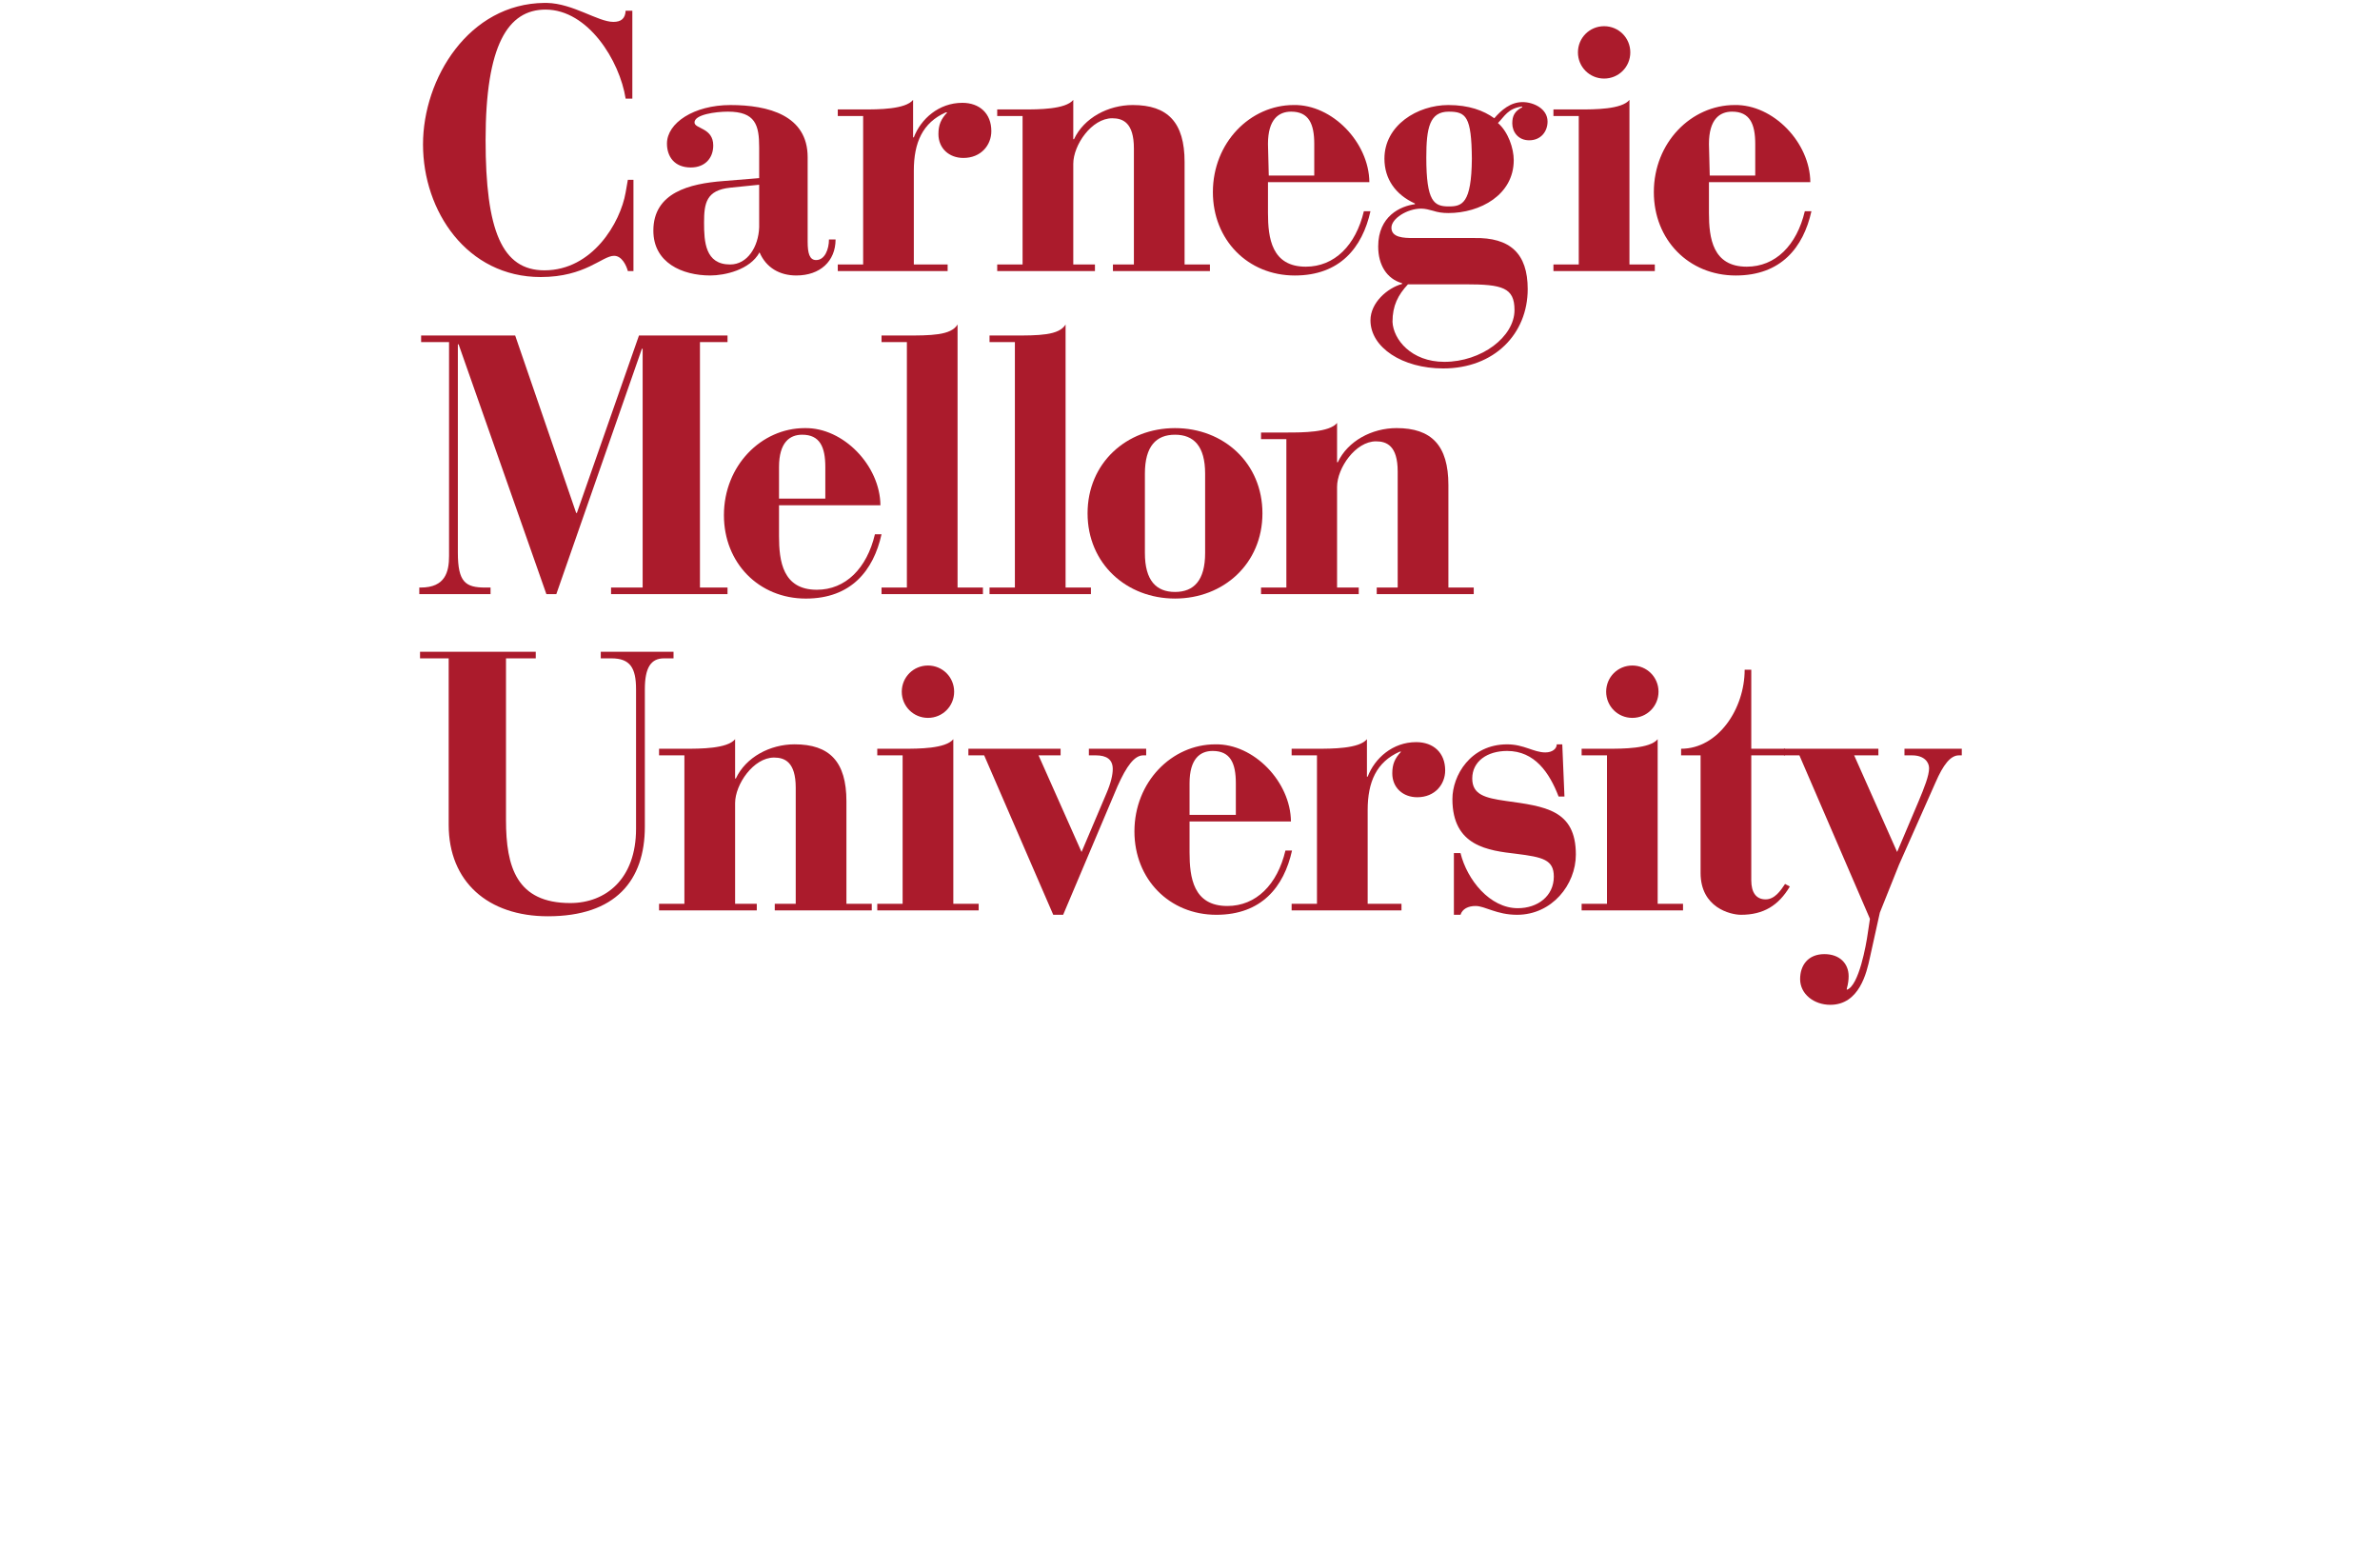 <?xml version="1.0" encoding="UTF-8" standalone="no"?>
<svg
   xmlns:dc="http://purl.org/dc/elements/1.1/"
   xmlns:cc="http://creativecommons.org/ns#"
   xmlns:rdf="http://www.w3.org/1999/02/22-rdf-syntax-ns#"
   xmlns:svg="http://www.w3.org/2000/svg"
   xmlns="http://www.w3.org/2000/svg"
   viewBox="0 0 385.333 385.333"
   height="250.667"
   width="385.333"
   xml:space="preserve"
   id="svg2"
   version="1.1"><defs
     id="defs6" /><g
     transform="matrix(1.333,0,0,-1.333,0,250.667)"
     id="g10"><g
       transform="scale(0.1)"
       id="g12"><path
         id="path14"
         style="fill:#ab1b2c;fill-opacity:1;fill-rule:nonzero;stroke:none"
         d="m 404.145,1860.46 h -12.516 c -0.695,-14.58 -8.356,-20.85 -22.934,-20.85 -28.746,0 -74.933,34.29 -124.07,35.44 h -4.547 C 98.727,1873.72 13.312,1734.02 13.312,1610.8 c 0,-124.49 82.047,-247.58 219.762,-247.58 83.461,0 114.754,39.64 136.989,39.64 14.597,0 22.953,-18.1 25.71,-28.53 h 10.45 v 170.4 h -10.45 l -4.144,-23.64 c -9.731,-56.32 -61.899,-145.34 -151.582,-145.34 -79.32,0 -109.883,74.38 -109.883,243.39 0,177.36 41.727,243.41 111.941,243.41 79.301,0 138.407,-95.27 149.524,-166.21 h 12.516 v 164.12" /><path
         id="path16"
         style="fill:#ab1b2c;fill-opacity:1;fill-rule:nonzero;stroke:none"
         d="m 783.605,1433.33 h -12.339 c 0,-17.84 -7.547,-38.41 -23.985,-38.41 -12.383,0 -15.797,13.02 -15.797,34.29 v 157.77 c 0,78.18 -73.402,97.37 -144.015,97.37 -68.606,0 -118.684,-33.56 -118.684,-72 0,-23.98 13.727,-44.58 44.602,-44.58 26.054,0 41.816,17.14 41.816,41.13 0,32.96 -34.269,30.91 -34.965,42.56 -0.707,15.1 39.094,20.55 62.41,20.55 51.446,0 58.305,-25.36 58.305,-66.5 v -57.61 l -67.215,-5.48 c -62.449,-4.79 -130.343,-21.29 -130.343,-92.6 0,-59.71 53.511,-83.69 106.32,-83.69 26.765,0 74.098,10.26 91.933,43.21 12.336,-28.83 37.723,-43.21 68.598,-43.21 44.563,0 73.359,26.72 73.359,67.2 z m -142.652,22.65 c -1.375,-36.37 -21.933,-69.31 -54.207,-69.31 -46.613,0 -48.683,42.54 -48.683,78.23 0,36.36 4.128,60.35 48.683,65.15 l 54.207,5.51 v -79.58" /><path
         id="path18"
         style="fill:#ab1b2c;fill-opacity:1;fill-rule:nonzero;stroke:none"
         d="m 787.73,1374.35 h 205.11 v 12.33 h -63.121 v 174.92 c 0,52.81 16.433,89.87 59.687,109.04 h 2.766 c -11.688,-12.31 -16.508,-23.3 -16.508,-40.46 0,-26.73 19.926,-44.59 46.646,-44.59 32.94,0 52.14,24.03 52.14,50.08 0,32.94 -21.96,52.83 -54.17,52.83 -43.889,0 -77.522,-30.17 -90.561,-64.5 h -1.36 v 69.99 c -14.406,-17.86 -65.183,-17.86 -93.265,-17.86 H 787.73 v -12.32 h 47.364 V 1386.68 H 787.73 v -12.33" /><path
         id="path20"
         style="fill:#ab1b2c;fill-opacity:1;fill-rule:nonzero;stroke:none"
         d="m 1085.41,1374.35 h 182.47 v 12.33 h -40.45 v 187.97 c 0,34.97 34.27,85.04 72.7,85.04 19.89,0 40.48,-8.22 40.48,-56.24 v -216.77 h -39.15 v -12.33 h 181.11 v 12.33 h -47.31 v 191.4 c 0,74.06 -31.57,106.3 -96.74,106.3 -45.95,0 -91.2,-24.03 -109.73,-63.81 h -1.36 v 73.42 c -14.41,-17.86 -65.19,-17.86 -93.27,-17.86 h -48.75 v -12.32 h 47.36 v -277.13 h -47.36 v -12.33" /><path
         id="path22"
         style="fill:#ab1b2c;fill-opacity:1;fill-rule:nonzero;stroke:none"
         d="m 2112.95,1653.52 c 0,23.99 -26.07,36.33 -46.64,36.33 -22.68,0 -39.8,-15.07 -52.81,-30.17 -19.92,14.4 -47.34,24.69 -85.77,24.69 -57.6,0 -119.35,-37.7 -119.35,-100.15 0,-37.7 20.57,-67.2 56.93,-83.68 v -1.36 c -26.72,-3.43 -68.57,-21.93 -68.57,-78.89 0,-34.28 15.75,-60.34 44.6,-68.58 v -1.38 c -27.46,-7.54 -59.03,-34.99 -59.03,-67.89 0,-50.78 59.7,-89.86 135.84,-89.86 95.35,0 157.76,64.47 157.76,148.15 0,66.52 -32.91,96.69 -100.15,95.33 h -113.88 c -17.12,0 -40.44,0.69 -40.44,19.23 0,17.14 29.5,35.68 55.52,35.68 7.56,0 15.07,-2.08 22.63,-4.13 8.28,-2.74 17.2,-4.14 28.14,-4.14 59,0 122.09,33.61 122.09,98.8 0,21.94 -10.31,52.8 -29.49,69.26 12.36,12.37 18.51,27.44 45.27,30.87 v -1.38 c -14.37,-7.53 -18.51,-16.45 -18.51,-30.18 0,-15.77 10.95,-31.53 31.57,-31.53 21.93,0 34.29,16.45 34.29,34.98 z M 1852.3,1349.64 h 107.68 c 68.6,0 91.25,-6.15 91.25,-48.02 0,-50.06 -61.78,-96.71 -131.01,-96.71 -61.74,0 -95.37,41.86 -96.76,74.77 0,30.18 10.34,50.07 28.84,69.96 z m 119.32,234.58 c -0.67,-84.34 -18.53,-89.16 -43.21,-89.16 -27.45,0 -41.85,8.91 -41.85,91.23 0,55.59 6.18,85.72 41.85,85.72 32.25,0 42.54,-8.88 43.21,-87.79" /><path
         id="path24"
         style="fill:#ab1b2c;fill-opacity:1;fill-rule:nonzero;stroke:none"
         d="m 2123.94,1374.35 h 189.29 v 12.33 h -47.35 v 307.31 c -14.4,-17.86 -65.15,-17.86 -93.26,-17.86 h -48.68 v -12.32 h 47.29 v -277.13 h -47.29 v -12.33" /><path
         id="path26"
         style="fill:#ab1b2c;fill-opacity:1;fill-rule:nonzero;stroke:none"
         d="m 2169.68,1782.66 c 0,-27.17 21.74,-48.87 48.87,-48.87 27.19,0 48.9,21.7 48.9,48.87 0,27.17 -21.71,48.9 -48.9,48.9 -27.13,0 -48.87,-21.73 -48.87,-48.9" /><path
         id="path28"
         style="fill:#ab1b2c;fill-opacity:1;fill-rule:nonzero;stroke:none"
         d="m 2414.3,1540.35 h 189.28 c -0.68,74.06 -69.28,145.39 -141.25,144.03 -80.98,0 -150.93,-69.97 -150.93,-162.56 0,-89.17 65.16,-155.71 152.97,-155.71 84.33,0 126.18,52.13 141.28,120.04 h -12.35 c -15.08,-63.79 -54.86,-103.59 -108.38,-103.59 -63.76,0 -70.62,53.52 -70.62,100.16 z m 1.47,12.34 -1.47,58.99 c 0,45.95 19.86,60.35 43.21,60.35 32.9,0 43.22,-22.63 43.22,-60.35 v -58.99 h -84.96" /><path
         id="path30"
         style="fill:#ab1b2c;fill-opacity:1;fill-rule:nonzero;stroke:none"
         d="M 6.379,771.16 H 139.402 v 12.34 h -9.589 c -37.008,0 -51.434,9.641 -51.434,65.148 v 388.932 h 1.391 L 243.68,771.16 h 18.523 l 159.805,458.2 h 1.375 V 783.5 h -58.969 v -12.34 h 217.449 v 12.34 h -51.468 v 458.21 h 51.468 v 12.33 H 416.523 L 300.602,922.77 H 299.27 L 185.387,1254.04 H 9.793 v -12.33 H 61.93 V 842.5 c 0,-29.473 -6.856,-59 -52.832,-59 H 6.379 v -12.34" /><path
         id="path32"
         style="fill:#ab1b2c;fill-opacity:1;fill-rule:nonzero;stroke:none"
         d="m 678.023,937.152 h 189.329 c -0.664,74.088 -69.282,145.398 -141.325,144.028 -80.914,0 -150.886,-69.94 -150.886,-162.547 0,-89.195 65.16,-155.715 152.957,-155.715 84.379,0 126.234,52.152 141.308,120.016 h -12.34 C 841.984,819.18 802.164,779.371 748.648,779.371 c -63.75,0 -70.625,53.547 -70.625,100.133 z m 0,12.34 v 58.998 c 0,45.94 19.895,60.35 43.211,60.35 32.942,0 43.231,-22.64 43.231,-60.35 v -58.998 h -86.442" /><path
         id="path34"
         style="fill:#ab1b2c;fill-opacity:1;fill-rule:nonzero;stroke:none"
         d="m 869.422,771.16 h 189.308 v 12.34 h -47.35 v 491.12 c -12.345,-20.58 -50.064,-20.58 -98.775,-20.58 h -43.183 v -12.33 h 47.332 V 783.5 h -47.332 v -12.34" /><path
         id="path36"
         style="fill:#ab1b2c;fill-opacity:1;fill-rule:nonzero;stroke:none"
         d="m 1071.07,771.16 h 189.3 v 12.34 h -47.31 v 491.12 c -12.35,-20.58 -50.08,-20.58 -98.79,-20.58 h -43.2 v -12.33 h 47.34 V 783.5 h -47.34 v -12.34" /><path
         id="path38"
         style="fill:#ab1b2c;fill-opacity:1;fill-rule:nonzero;stroke:none"
         d="m 1580.61,922.063 c 0,93.967 -72.68,159.107 -163.23,159.107 -90.53,0 -163.27,-65.14 -163.27,-159.107 0,-93.965 72.74,-159.114 163.27,-159.114 90.55,0 163.23,65.149 163.23,159.114 z m -107,-74.094 c 0,-51.43 -21.25,-72.699 -56.23,-72.699 -35.01,0 -56.23,21.269 -56.23,72.699 v 148.164 c 0,51.427 21.22,72.697 56.23,72.697 34.98,0 56.23,-21.27 56.23,-72.697 V 847.969" /><path
         id="path40"
         style="fill:#ab1b2c;fill-opacity:1;fill-rule:nonzero;stroke:none"
         d="m 1578,771.16 h 182.43 v 12.34 h -40.47 v 187.938 c 0,34.992 34.33,85.042 72.69,85.042 19.92,0 40.49,-8.22 40.49,-56.21 V 783.5 h -39.13 v -12.34 h 181.12 v 12.34 h -47.31 v 191.355 c 0,74.095 -31.6,106.345 -96.74,106.345 -45.96,0 -91.22,-24.03 -109.76,-63.79 h -1.36 v 73.38 c -14.4,-17.84 -65.17,-17.84 -93.26,-17.84 H 1578 v -12.32 h 47.29 V 783.5 H 1578 v -12.34" /><path
         id="path42"
         style="fill:#ab1b2c;fill-opacity:1;fill-rule:nonzero;stroke:none"
         d="m 7.75,651.301 h 53.5 V 340.527 c 0,-106.316 73.391,-170.773 185.203,-170.773 126.219,0 181.063,66.523 181.063,167.344 V 593.66 c 0,39.758 10.98,57.641 35.683,57.641 h 17.86 v 12.32 H 345.203 v -12.32 h 19.922 c 34.961,0 45.941,-17.883 45.941,-57.641 V 332.988 c 0,-93.308 -56.257,-138.539 -122.793,-138.539 -100.125,0 -120.015,67.219 -120.015,155 v 301.852 h 55.543 v 12.32 H 7.75 v -12.32" /><path
         id="path44"
         style="fill:#ab1b2c;fill-opacity:1;fill-rule:nonzero;stroke:none"
         d="M 454.035,180.738 H 636.5 v 12.352 h -40.473 v 187.93 c 0,34.96 34.297,85.078 72.696,85.078 19.886,0 40.488,-8.27 40.488,-56.289 V 193.09 h -39.133 v -12.352 h 181.11 v 12.352 h -47.309 v 191.359 c 0,74.071 -31.594,106.352 -96.734,106.352 -45.977,0 -91.204,-24.051 -109.758,-63.852 h -1.36 v 73.43 c -14.41,-17.852 -65.16,-17.852 -93.273,-17.852 H 454.035 V 470.18 h 47.32 V 193.09 h -47.32 v -12.352" /><path
         id="path46"
         style="fill:#ab1b2c;fill-opacity:1;fill-rule:nonzero;stroke:none"
         d="m 861.473,180.738 h 189.307 v 12.352 h -47.33 V 500.379 C 989.039,482.527 938.277,482.527 910.152,482.527 H 861.473 V 470.18 h 47.324 V 193.09 h -47.324 v -12.352" /><path
         id="path48"
         style="fill:#ab1b2c;fill-opacity:1;fill-rule:nonzero;stroke:none"
         d="m 907.219,589.039 c 0,-27.16 21.738,-48.879 48.894,-48.879 27.2,0 48.887,21.719 48.887,48.879 0,27.149 -21.687,48.871 -48.887,48.871 -27.156,0 -48.894,-21.722 -48.894,-48.871" /><path
         id="path50"
         style="fill:#ab1b2c;fill-opacity:1;fill-rule:nonzero;stroke:none"
         d="m 1190.04,172.52 h 18.49 l 101.54,240.058 c 17.14,38.43 31.52,56.942 47.3,57.621 h 6.17 v 12.328 h -106.99 v -12.328 h 13.04 c 19.9,0 31.54,-7.551 31.54,-25.398 0,-10.992 -3.43,-26.071 -11.64,-45.25 l -46.62,-109.801 -80.28,180.449 h 41.15 v 12.328 h -172.15 v -12.328 h 29.47 L 1190.04,172.52" /><path
         id="path52"
         style="fill:#ab1b2c;fill-opacity:1;fill-rule:nonzero;stroke:none"
         d="m 1444.53,346.73 h 189.3 c -0.68,74.071 -69.28,145.411 -141.33,144.02 -80.91,0 -150.89,-69.949 -150.89,-162.582 0,-89.137 65.19,-155.648 152.95,-155.648 84.39,0 126.24,52.089 141.31,120.007 h -12.32 c -15.08,-63.789 -54.86,-103.566 -108.39,-103.566 -63.81,0 -70.63,53.5 -70.63,100.137 z m 0,12.348 v 58.977 c 0,45.976 19.87,60.363 43.18,60.363 32.92,0 43.24,-22.629 43.24,-60.363 v -58.977 h -86.42" /><path
         id="path54"
         style="fill:#ab1b2c;fill-opacity:1;fill-rule:nonzero;stroke:none"
         d="m 1635.11,180.738 h 205.11 v 12.352 h -63.13 v 174.871 c 0,52.84 16.49,89.867 59.7,109.07 h 2.72 c -11.67,-12.32 -16.46,-23.301 -16.46,-40.5 0,-26.722 19.92,-44.551 46.64,-44.551 32.95,0 52.13,24 52.13,50.098 0,32.942 -21.9,52.801 -54.17,52.801 -43.92,0 -77.47,-30.168 -90.56,-64.5 h -1.36 v 70 c -14.4,-17.852 -65.16,-17.852 -93.3,-17.852 h -47.32 V 470.18 h 47.32 V 193.09 h -47.32 v -12.352" /><path
         id="path56"
         style="fill:#ab1b2c;fill-opacity:1;fill-rule:nonzero;stroke:none"
         d="m 1938.07,172.52 h 12.36 c 3.4,10.968 14.36,16.441 28.08,16.441 17.85,0 39.13,-16.441 77.54,-16.441 65.17,0 109.74,56.218 109.74,112.441 0,83.699 -57.6,89.91 -131.01,100.187 -38.42,5.5 -62.42,11.653 -62.42,41.801 0,32.281 28.14,51.469 65.14,51.469 51.45,0 78.9,-40.469 96.05,-85.047 h 10.96 l -4.08,97.379 h -10.31 c 0,-8.223 -8.22,-15.082 -21.23,-15.082 -21.98,0 -39.81,15.082 -71.39,15.082 -68.6,0 -102.2,-58.301 -102.2,-102.172 0,-88.488 67.24,-96.051 119.39,-102.207 49.39,-6.203 69.96,-10.992 69.96,-42.551 0,-36.359 -30.15,-59 -67.22,-59 -52.14,0 -94.68,52.848 -107,102.918 h -12.36 V 172.52" /><path
         id="path58"
         style="fill:#ab1b2c;fill-opacity:1;fill-rule:nonzero;stroke:none"
         d="m 2176.57,180.738 h 189.32 v 12.352 h -47.33 v 307.289 c -14.37,-17.852 -65.17,-17.852 -93.28,-17.852 h -48.71 V 470.18 h 47.34 V 193.09 h -47.34 v -12.352" /><path
         id="path60"
         style="fill:#ab1b2c;fill-opacity:1;fill-rule:nonzero;stroke:none"
         d="m 2222.37,589.039 c 0,-27.16 21.68,-48.879 48.87,-48.879 27.13,0 48.89,21.719 48.89,48.879 0,27.149 -21.76,48.871 -48.89,48.871 -27.19,0 -48.87,-21.722 -48.87,-48.871" /><path
         id="path62"
         style="fill:#ab1b2c;fill-opacity:1;fill-rule:nonzero;stroke:none"
         d="m 2398.68,470.18 v -219.5 c 0,-65.153 56.22,-78.16 75.43,-78.16 41.85,0 69.99,17.121 91.22,52.789 l -8.93,4.789 c -8.22,-12.348 -19.19,-28.789 -36.3,-28.789 -17.85,0 -26.78,13.011 -26.78,35.652 V 470.18 h 63.08 v 12.347 h -63.08 V 630.02 h -12.35 c 0,-72.68 -49.36,-147.493 -118.67,-147.493 V 470.18 h 36.38" /><path
         id="path64"
         style="fill:#ab1b2c;fill-opacity:1;fill-rule:nonzero;stroke:none"
         d="m 2554.36,470.18 h 28.82 l 131.71,-305.219 -4.13,-27.441 c -2.72,-19.899 -16.44,-98.129 -39.09,-104.961 v 2.039 c 2.73,9.613 3.44,17.203 3.44,23.352 0,23.32 -16.5,41.141 -45.29,41.141 -30.18,0 -45.29,-20.57 -45.29,-46.609 0,-28.172 26.07,-48.031 56.28,-48.031 54.19,0 67.9,59.648 74.08,88.469 l 18.51,83.68 35.67,89.152 67.9,152.98 c 15.07,35 28.81,51.45 43.91,51.45 h 5.5 v 12.347 H 2779.33 V 470.18 h 14.42 c 21.96,0 31.57,-12.352 31.57,-23.992 0,-13.739 -8.93,-36.379 -19.89,-62.45 l -39.79,-93.929 -80.22,180.371 h 45.23 v 12.347 H 2554.36 V 470.18" /><path
         id="path66"
         style="fill:#ab1b2c;fill-opacity:1;fill-rule:nonzero;stroke:none"
         d="m 1590.95,1540.35 h 189.3 c -0.66,74.06 -69.3,145.39 -141.27,144.03 -80.96,0 -150.89,-69.97 -150.89,-162.56 0,-89.17 65.14,-155.71 152.93,-155.71 84.35,0 126.22,52.13 141.29,120.04 h -12.32 c -15.1,-63.79 -54.9,-103.59 -108.4,-103.59 -63.78,0 -70.64,53.52 -70.64,100.16 z m 1.49,12.34 -1.49,58.99 c 0,45.95 19.89,60.35 43.21,60.35 32.93,0 43.21,-22.63 43.21,-60.35 v -58.99 h -84.93" /></g></g></svg>